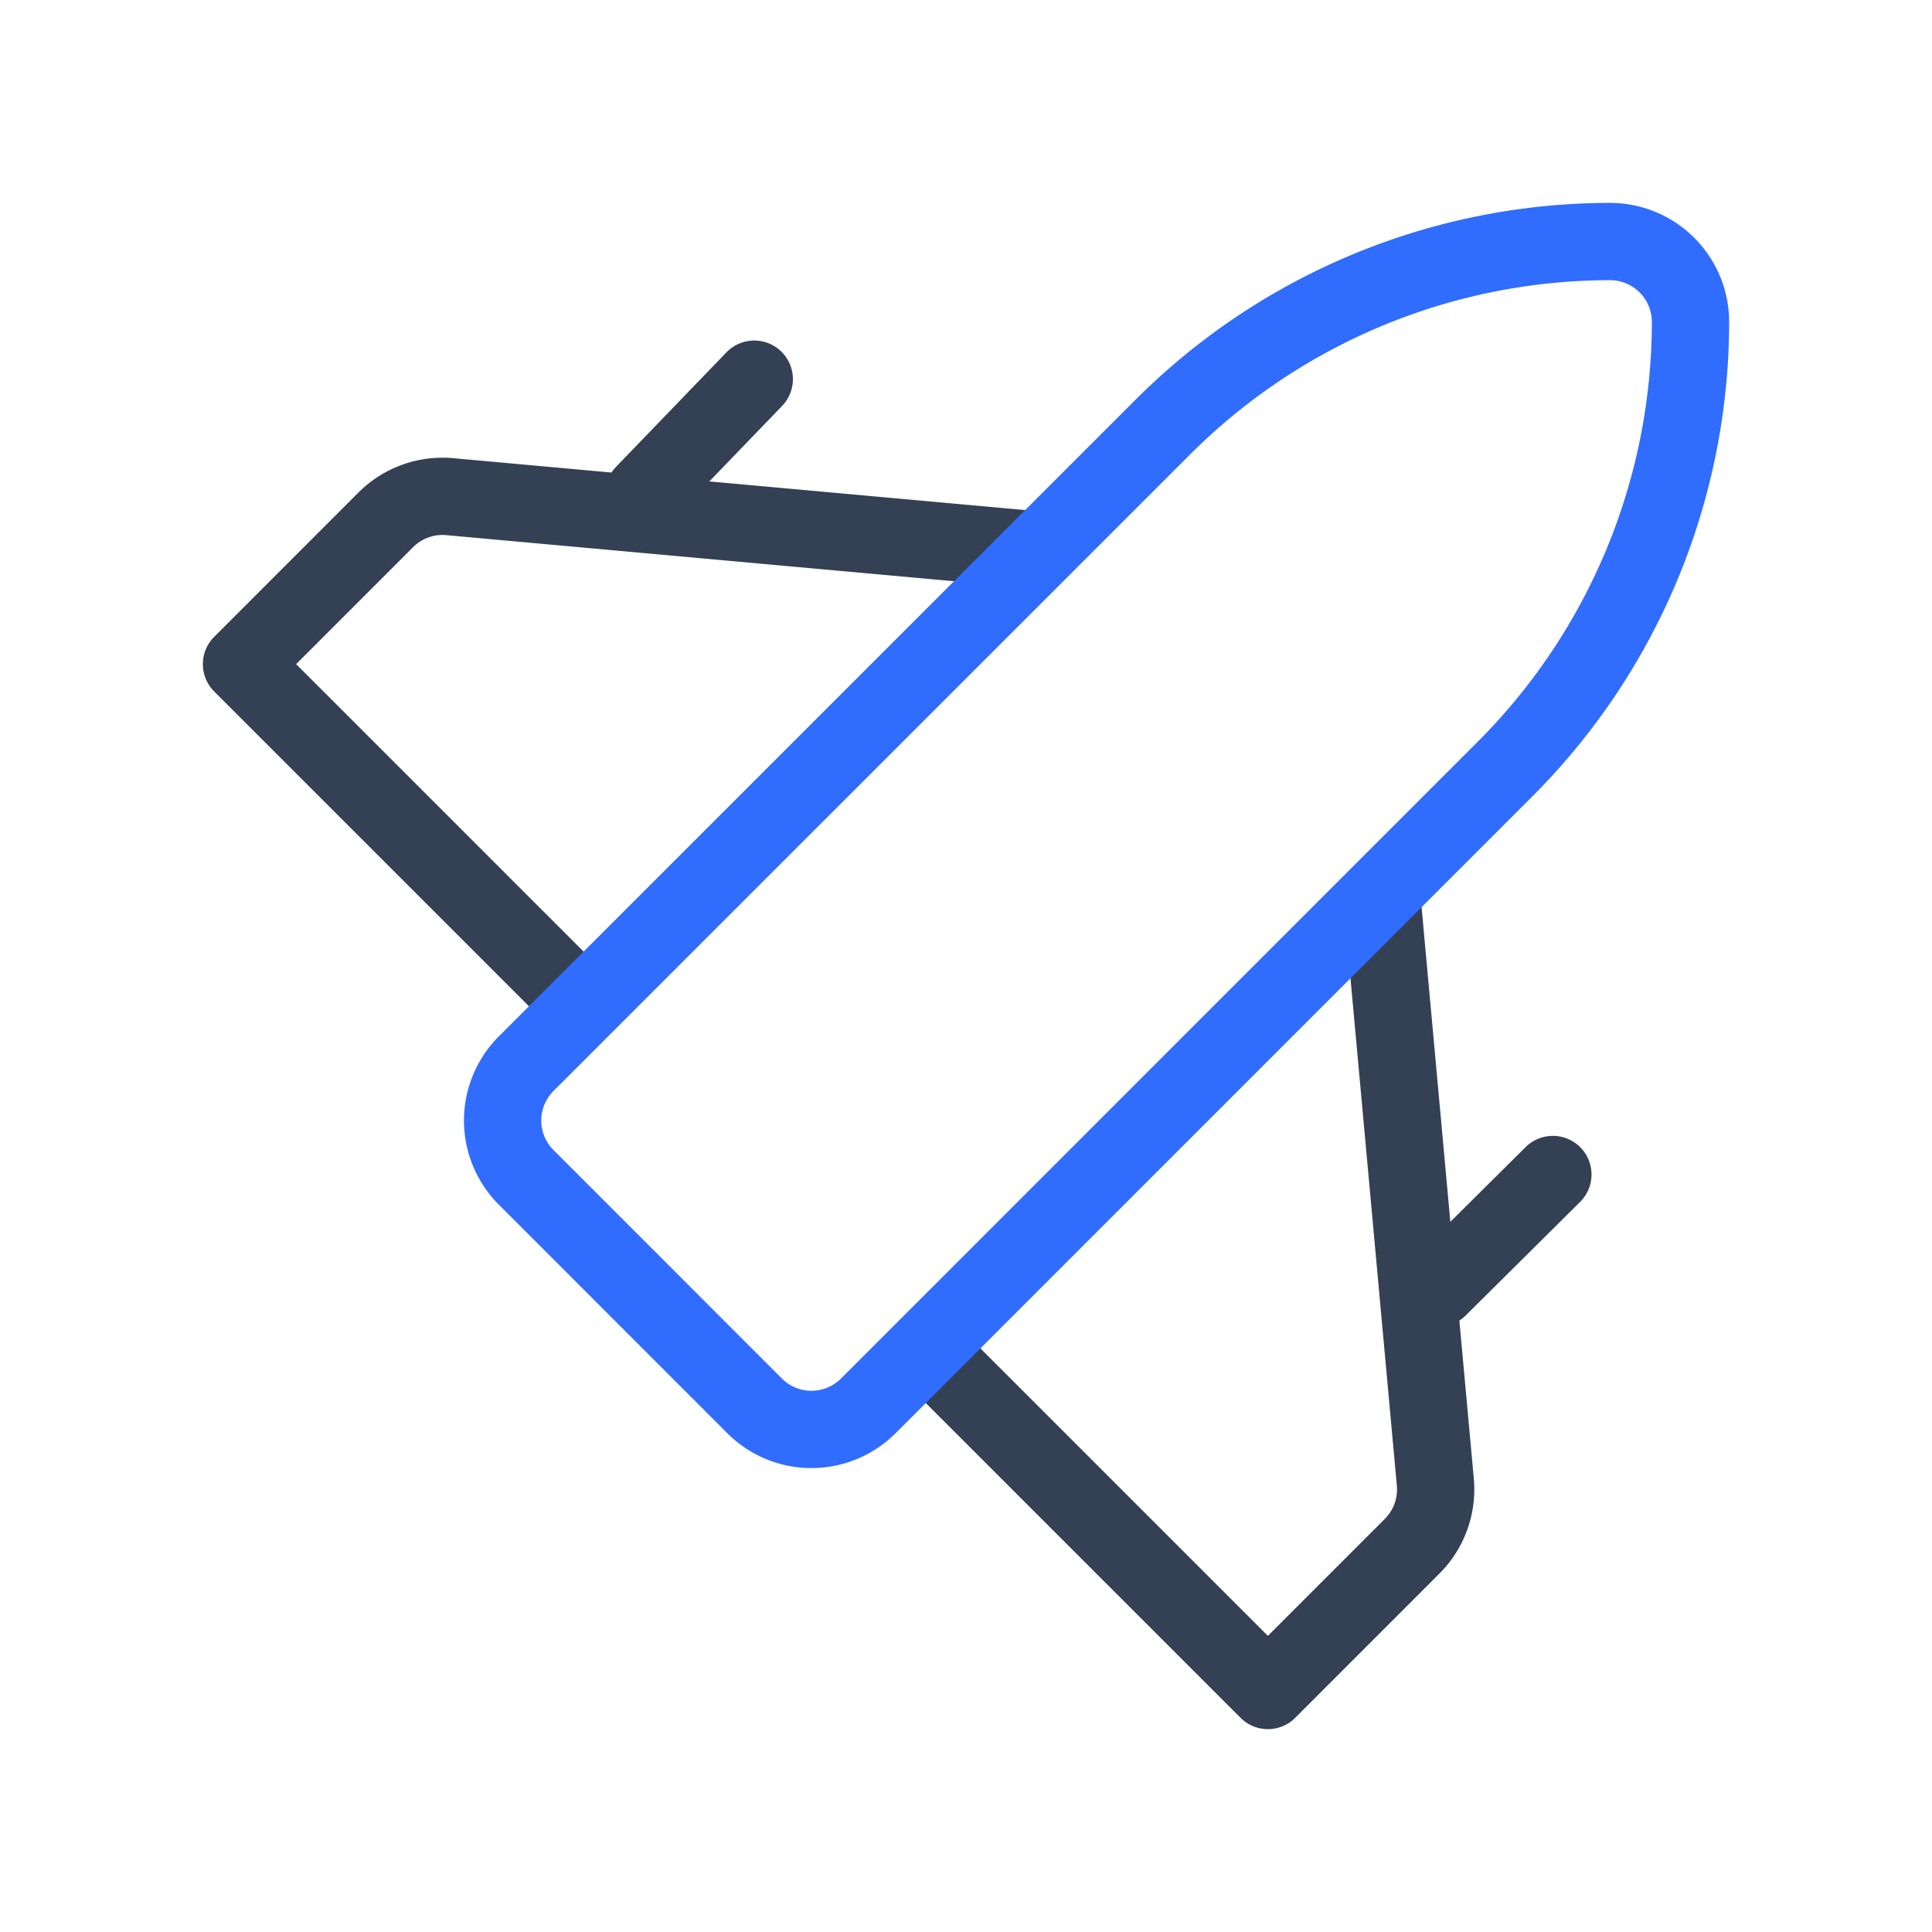 <svg xmlns="http://www.w3.org/2000/svg" xmlns:xlink="http://www.w3.org/1999/xlink" width="50" height="50" viewBox="0 0 50 50"><g fill="none" stroke-linecap="round" stroke-linejoin="round" stroke-width="2"><path stroke="#344054" d="m24.333 35.27l8.48 8.48l3.729-3.73a2.08 2.08 0 0 0 .604-1.666l-1.354-14.812M19.52 9.813l-2.853 2.958m20.562 20.562l2.959-2.937zM26.563 14.208l-14.917-1.354a2.08 2.08 0 0 0-1.667.604l-3.729 3.73l8.52 8.52"/><path stroke="#306CFE" d="M19.52 36.375a2.08 2.08 0 0 0 2.96 0l16.478-16.48A16.38 16.38 0 0 0 43.75 8.334a2.083 2.083 0 0 0-2.083-2.083a16.38 16.38 0 0 0-11.563 4.792L13.625 27.52a2.08 2.08 0 0 0 0 2.958z"/></g></svg>